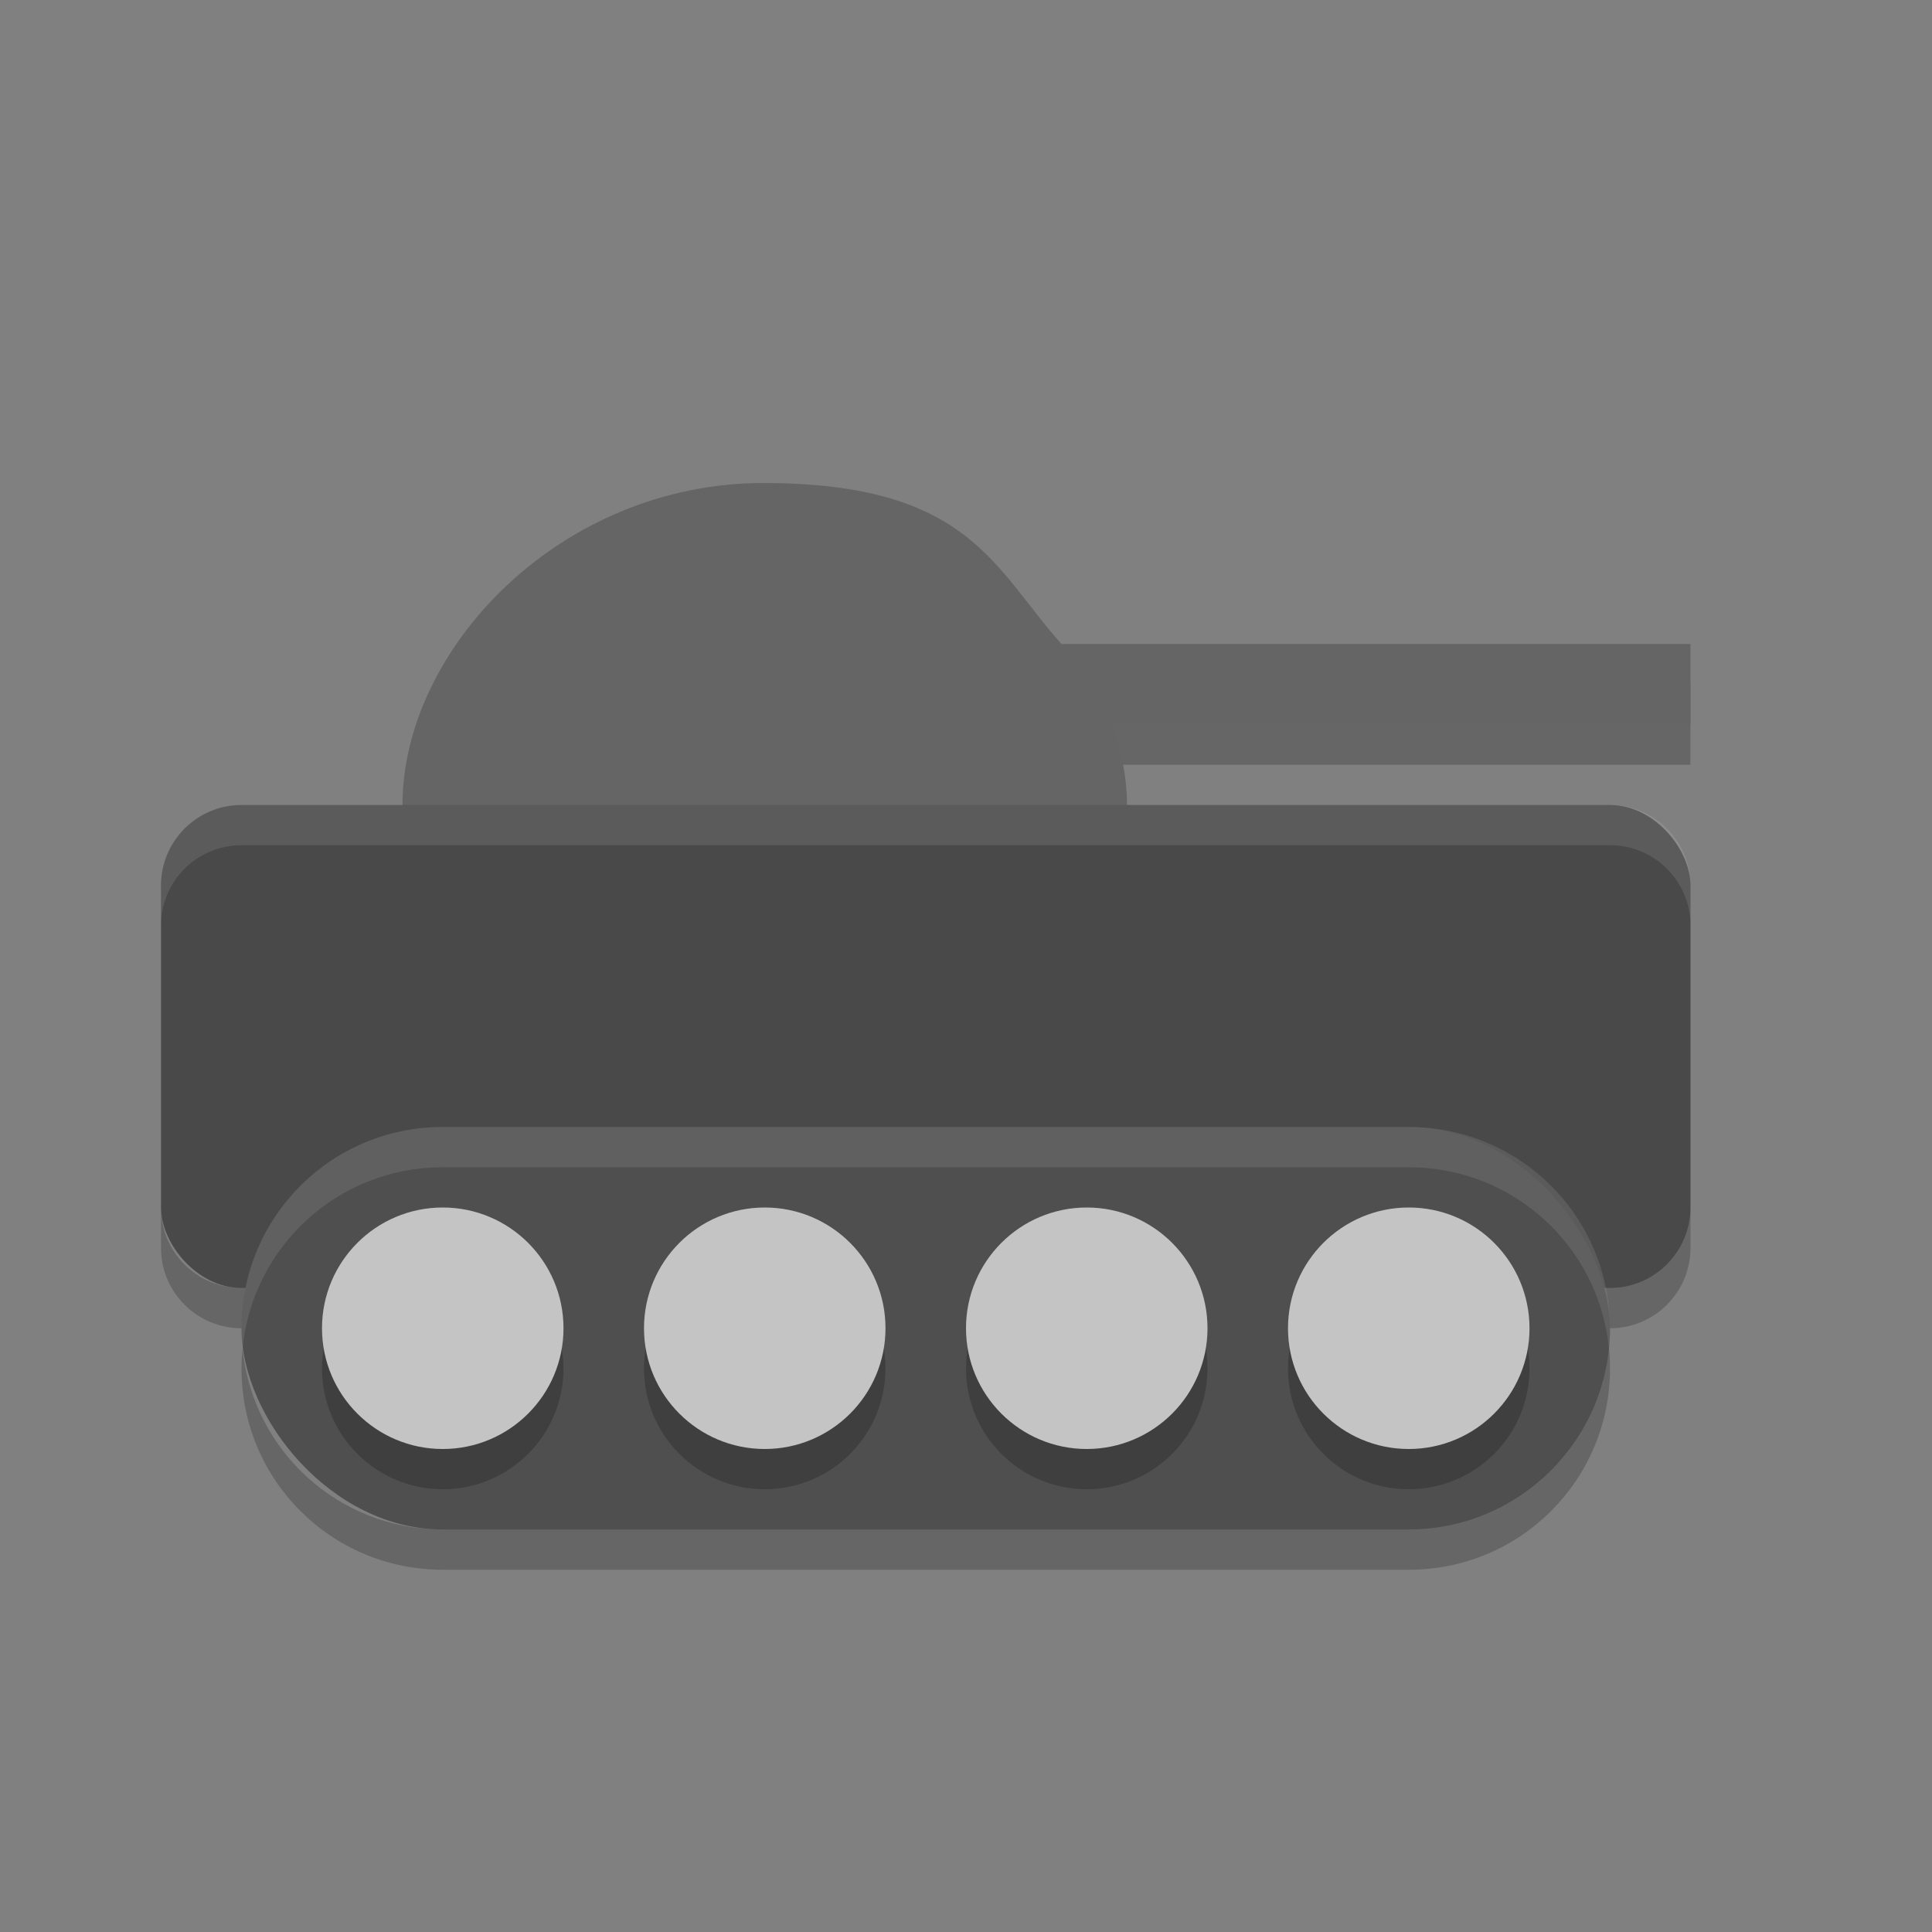 <svg xmlns="http://www.w3.org/2000/svg" width="24" height="24" version="1">
 <rect width="100%" height="100%" fill="#808080" stroke="none"/>
 <path opacity=".2" d="m9.5 6.5c-2.546-0.006-4.5 2.067-4.5 4 0.002 0.167 0.019 0.334 0.052 0.5h8.897c0.032-0.166 0.049-0.333 0.051-0.5-0.001-0.339-0.066-0.676-0.192-1h7.191v-1h-7.814c-0.84-0.938-1.14-1.994-3.686-2z"/>
 <path fill="#656565" d="m9.5 6c-2.546-0.006-4.5 2.067-4.5 4 0.002 0.167 0.019 0.335 0.052 0.5h8.897c0.032-0.166 0.049-0.333 0.051-0.5-0.001-0.339-0.066-0.676-0.192-1h7.192v-1h-7.814c-0.84-0.938-1.14-1.994-3.686-2z"/>
 <rect fill="#494949" width="19" height="6" x="2" y="10" rx="1" ry="1"/>
 <path opacity=".2" d="m2 15v0.5c0 0.554 0.446 1 1 1h17c0.554 0 1-0.446 1-1v-0.5c0 0.554-0.446 1-1 1h-17c-0.554 0-1-0.446-1-1z"/>
 <rect fill="#4f4f4f" width="17" height="5" x="3" y="14" rx="2.5" ry="2.5"/>
 <g opacity=".2" transform="matrix(.5 0 0 .5 0 1)">
  <circle cx="11" cy="32" r="3"/>
  <circle cx="19" cy="32" r="3"/>
  <circle cx="27" cy="32" r="3"/>
  <circle cx="35" cy="32" r="3"/>
 </g>
 <circle fill="#c4c4c4" cx="5.5" cy="16.5" r="1.5"/>
 <circle fill="#c4c4c4" cx="9.5" cy="16.5" r="1.5"/>
 <circle fill="#c4c4c4" cx="13.5" cy="16.5" r="1.5"/>
 <circle fill="#c4c4c4" cx="17.5" cy="16.5" r="1.5"/>
 <path opacity=".2" d="m3.013 16.75c-0.008 0.082-0.013 0.166-0.013 0.25 0 1.385 1.115 2.5 2.5 2.5h12c1.385 0 2.5-1.115 2.5-2.5 0-0.084-0.004-0.168-0.012-0.25-0.126 1.266-1.188 2.25-2.488 2.25h-12c-1.3 0-2.362-0.984-2.487-2.25z"/>
 <path fill="#fff" opacity=".1" d="m5.5 14c-1.385 0-2.5 1.115-2.5 2.5 0 0.084 0.005 0.168 0.013 0.25 0.125-1.266 1.187-2.25 2.487-2.25h12c1.3 0 2.362 0.984 2.487 2.25 0.008-0.082 0.012-0.166 0.012-0.25 0-1.385-1.115-2.5-2.5-2.5h-12z"/>
 <path fill="#fff" opacity=".1" d="m3 10c-0.554 0-1 0.446-1 1v0.5c0-0.554 0.446-1 1-1h17c0.554 0 1 0.446 1 1v-0.5c0-0.554-0.446-1-1-1h-17z"/>
</svg>
